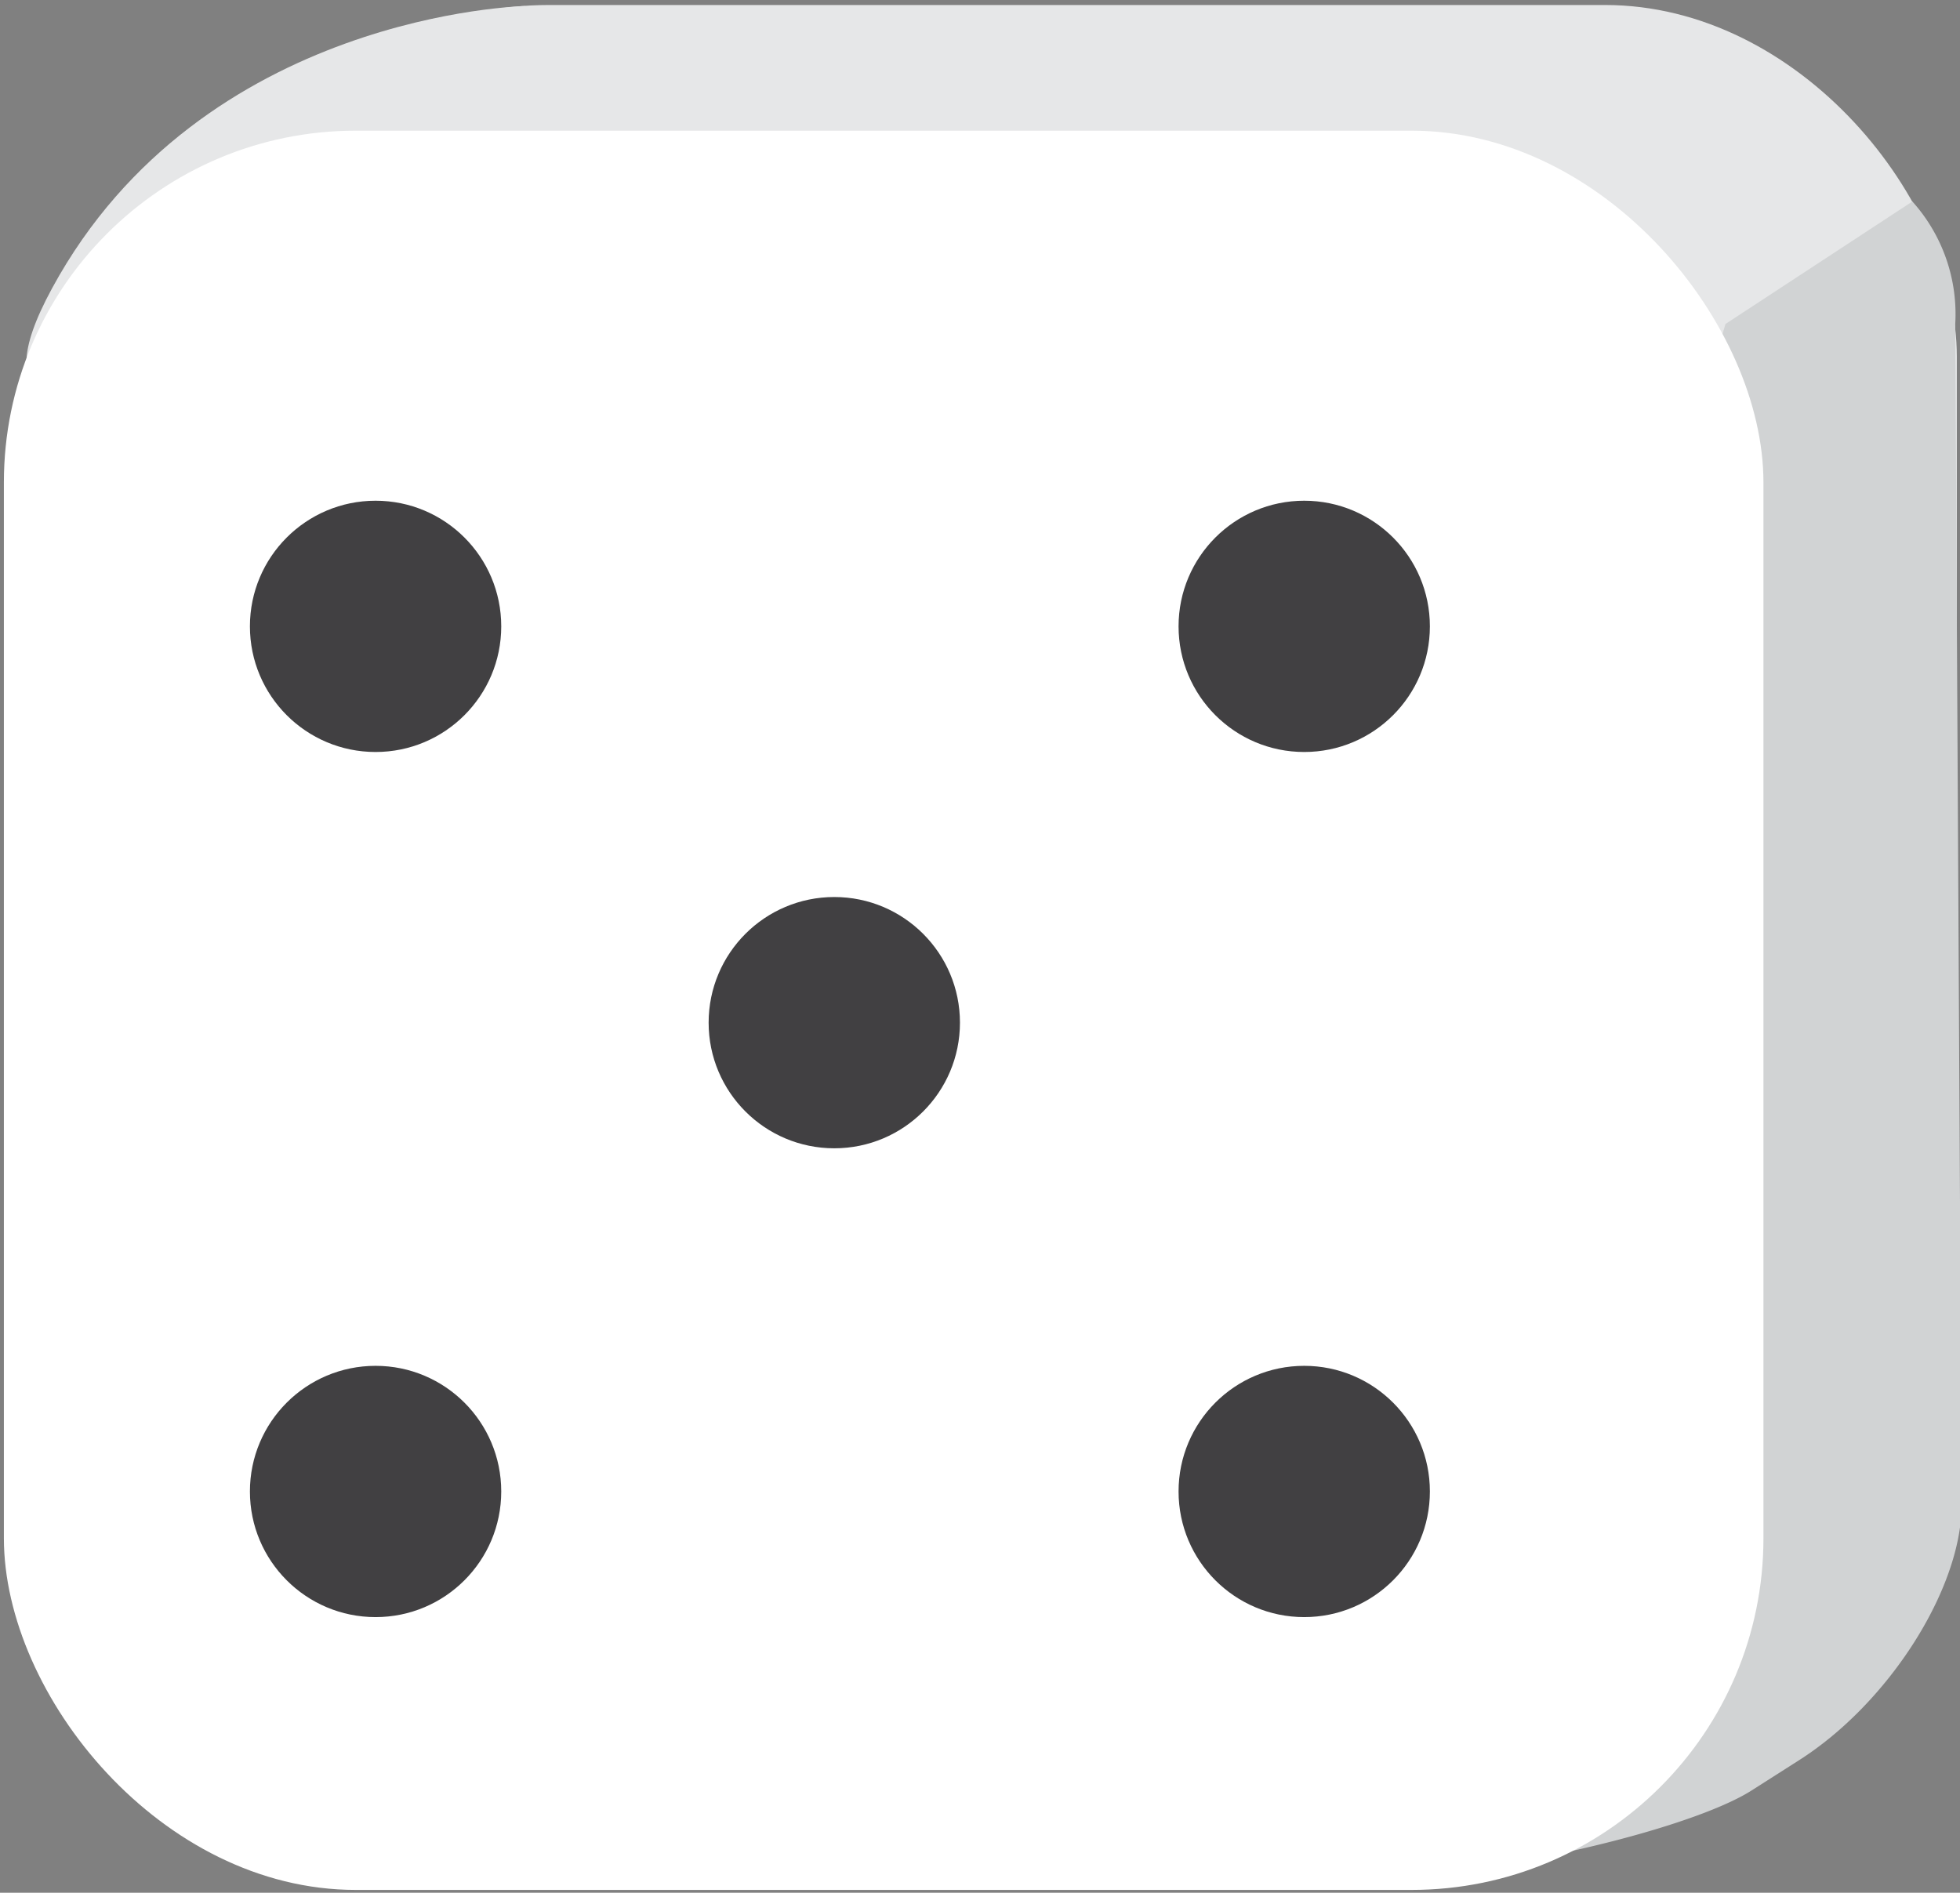 <svg id="afeab9be-d8c8-4ef4-8927-b7e7e7ac5781" data-name="Layer 1" xmlns="http://www.w3.org/2000/svg" viewBox="0 0 41.942 40.51"><rect x="0" y="0" width="41.942" height="40.51" fill="#808080" stroke="none"/><defs><style>.b46a6fe5-1d54-4d0b-b6a8-0ea7ecfe0a04{fill:#e6e7e8;}.e7c84b4f-ea04-4d29-b97c-38aeeda2b616{fill:#d1d3d4;}.ed96d187-fd95-42ab-ab4b-62f17ba23e64{fill:#fff;}.ab5e846b-5c96-4374-87fa-abcaea3cfd85{fill:#414042;}</style></defs><title>Artboard 230 copy 5</title><path class="b46a6fe5-1d54-4d0b-b6a8-0ea7ecfe0a04" d="M11.235.13S4.324.269,1.117,6.165C-1.9,11.713,8.462,5.441,8.462,5.441Z"/><rect class="b46a6fe5-1d54-4d0b-b6a8-0ea7ecfe0a04" x="4.221" y="0.107" width="37.653" height="37.653" rx="7.529"/><path class="e7c84b4f-ea04-4d29-b97c-38aeeda2b616" d="M38.501,37.672l-1.018.649C35.564,39.545,27.288,41.166,27.288,39.37L36.923,6.935,40.923,4.313A3.605,3.605,0,0,1,41.84,6.938l.137,25.267C41.977,34.001,40.421,36.449,38.501,37.672Z"/><rect class="ed96d187-fd95-42ab-ab4b-62f17ba23e64" x="0.083" y="2.797" width="37.653" height="37.653" rx="7.529"/><circle class="ab5e846b-5c96-4374-87fa-abcaea3cfd85" cx="8.037" cy="13.406" r="2.689"/><circle class="ab5e846b-5c96-4374-87fa-abcaea3cfd85" cx="27.909" cy="13.406" r="2.689"/><circle class="ab5e846b-5c96-4374-87fa-abcaea3cfd85" cx="27.909" cy="31.922" r="2.689"/><circle class="ab5e846b-5c96-4374-87fa-abcaea3cfd85" cx="8.037" cy="31.922" r="2.689"/><circle class="ab5e846b-5c96-4374-87fa-abcaea3cfd85" cx="17.853" cy="21.888" r="2.689"/></svg>